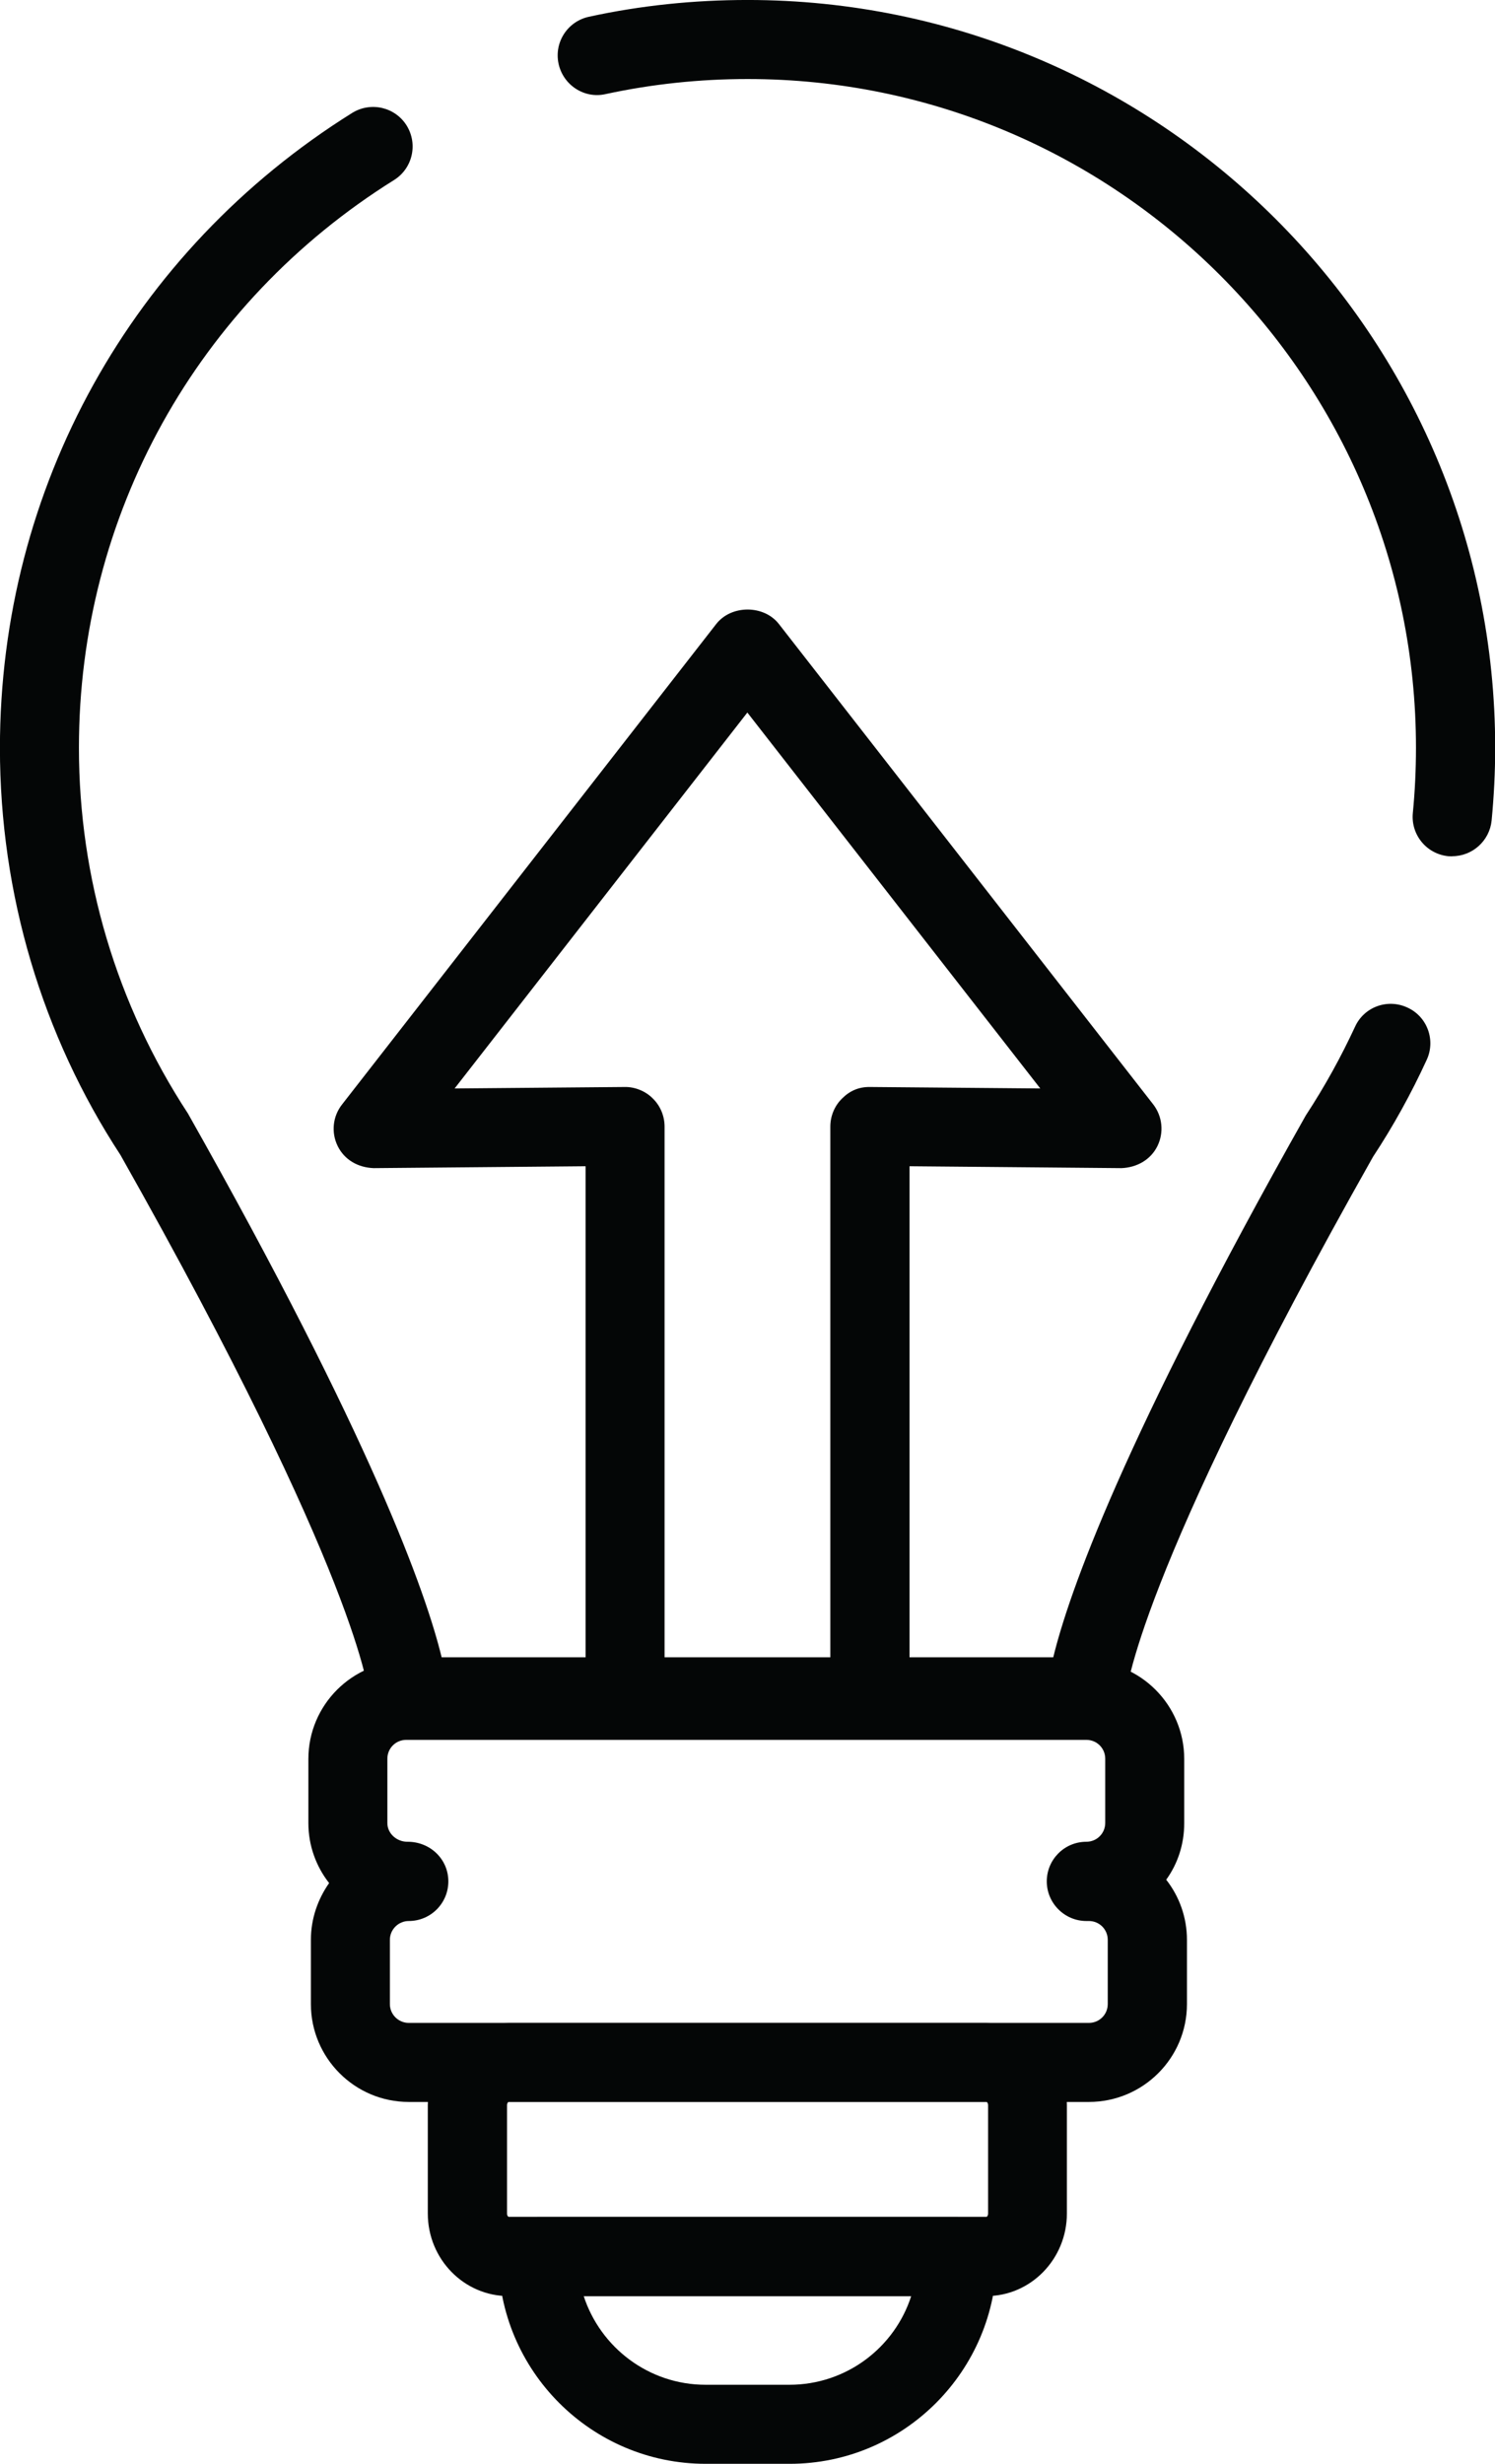 <?xml version="1.0" encoding="UTF-8" standalone="no"?>
<!-- Created with Inkscape (http://www.inkscape.org/) -->

<svg
   xmlns:dc="http://purl.org/dc/elements/1.1/"
   xmlns:cc="http://creativecommons.org/ns#"
   xmlns:rdf="http://www.w3.org/1999/02/22-rdf-syntax-ns#"
   xmlns:svg="http://www.w3.org/2000/svg"
   xmlns="http://www.w3.org/2000/svg"
   xmlns:sodipodi="http://sodipodi.sourceforge.net/DTD/sodipodi-0.dtd"
   xmlns:inkscape="http://www.inkscape.org/namespaces/inkscape"
   width="127.842mm"
   height="210.567mm"
   viewBox="0 0 127.842 210.567"
   version="1.1"
   id="svg4311"
   inkscape:version="0.92.5 (2060ec1f9f, 2020-04-08)"
   sodipodi:docname="licht-auf.svg">
  <defs
     id="defs4305" />
  <sodipodi:namedview
     id="base"
     pagecolor="#ffffff"
     bordercolor="#666666"
     borderopacity="1.0"
     inkscape:pageopacity="0.0"
     inkscape:pageshadow="2"
     inkscape:zoom="0.35"
     inkscape:cx="244.91174"
     inkscape:cy="387.92226"
     inkscape:document-units="mm"
     inkscape:current-layer="layer1"
     showgrid="false"
     fit-margin-top="0"
     fit-margin-left="0"
     fit-margin-right="0"
     fit-margin-bottom="0"
     inkscape:window-width="1020"
     inkscape:window-height="738"
     inkscape:window-x="0"
     inkscape:window-y="0"
     inkscape:window-maximized="1" />
  <g
     inkscape:label="Ebene 1"
     inkscape:groupmode="layer"
     id="layer1"
     transform="translate(-41.034,-40.904)">
    <g
       id="g4335"
       transform="matrix(17.918,0,0,17.918,-1926.816,-1111.911)">
      <path
         d="m 115.01,72.622 h -3.234 c -0.05,0 -0.098,-0.02 -0.134,-0.055 -0.035,-0.036 -0.055,-0.084 -0.055,-0.134 -10e-4,-0.016 -0.044,-0.563 -1.187,-2.586 -0.374,-0.571 -0.575,-1.245 -0.575,-1.941 0,-1.239 0.628,-2.371 1.681,-3.029 0.089,-0.055 0.205,-0.028 0.26,0.06 0.055,0.089 0.028,0.205 -0.06,0.26 -0.942,0.588 -1.504,1.6 -1.504,2.708 0,0.622 0.18,1.225 0.52,1.744 0.877,1.552 1.136,2.286 1.211,2.594 h 2.919 c 0.075,-0.308 0.333,-1.039 1.205,-2.584 0.093,-0.142 0.169,-0.281 0.235,-0.423 0.043,-0.095 0.155,-0.136 0.25,-0.092 0.095,0.043 0.136,0.156 0.092,0.25 -0.073,0.159 -0.159,0.315 -0.256,0.462 -1.136,2.012 -1.179,2.559 -1.181,2.582 -0.006,0.1 -0.088,0.183 -0.188,0.183"
         style="fill:#040606;fill-opacity:1;fill-rule:nonzero;stroke:none;stroke-width:0.035"
         id="path1546"
         inkscape:connector-curvature="0" />
      <path
         d="m 116.756,68.423 c -0.006,0 -0.012,-3.44e-4 -0.018,-7.14e-4 -0.104,-0.01 -0.18,-0.102 -0.17,-0.206 0.01,-0.103 0.015,-0.207 0.015,-0.311 0,-1.759 -1.431,-3.19 -3.19,-3.19 -0.228,0 -0.456,0.024 -0.678,0.072 -0.101,0.023 -0.202,-0.043 -0.224,-0.145 -0.022,-0.102 0.043,-0.202 0.145,-0.224 0.247,-0.054 0.502,-0.08 0.757,-0.08 1.967,0 3.568,1.6 3.568,3.567 0,0.116 -0.006,0.232 -0.017,0.347 -0.01,0.097 -0.092,0.17 -0.188,0.17"
         style="fill:#040606;fill-opacity:1;fill-rule:nonzero;stroke:none;stroke-width:0.035"
         id="path1548"
         inkscape:connector-curvature="0" />
      <path
         d="m 111.776,73.501 c -0.049,0 -0.09,0.04 -0.09,0.09 v 0.306 c 0,0.05 0.041,0.09 0.09,0.09 h 3.246 c 0.05,0 0.09,-0.04 0.09,-0.09 v -0.306 c 0,-0.05 -0.04,-0.09 -0.09,-0.09 h -0.012 c -0.104,0 -0.189,-0.085 -0.189,-0.189 0,-0.104 0.084,-0.189 0.189,-0.189 0.05,0 0.09,-0.04 0.09,-0.09 v -0.306 c 0,-0.05 -0.04,-0.09 -0.09,-0.09 h -3.246 c -0.05,0 -0.09,0.04 -0.09,0.09 v 0.306 c -3.5e-4,0.051 0.045,0.09 0.095,0.09 0.108,-0.001 0.196,0.082 0.196,0.189 0,0.104 -0.084,0.189 -0.189,0.189 z m 3.246,0.863 h -3.246 c -0.258,0 -0.467,-0.21 -0.467,-0.467 v -0.306 c 0,-0.101 0.033,-0.194 0.087,-0.271 -0.062,-0.079 -0.099,-0.179 -0.099,-0.286 v -0.306 c 0,-0.258 0.21,-0.467 0.467,-0.467 h 3.246 c 0.258,0 0.467,0.21 0.467,0.467 v 0.306 c 0,0.101 -0.031,0.194 -0.086,0.27 0.062,0.079 0.099,0.179 0.099,0.287 v 0.306 c 0,0.258 -0.21,0.467 -0.468,0.467"
         style="fill:#040606;fill-opacity:1;fill-rule:nonzero;stroke:none;stroke-width:0.035"
         id="path1550"
         inkscape:connector-curvature="0" />
      <path
         d="m 112.252,74.364 c -0.001,0 -0.007,0.005 -0.007,0.016 v 0.516 c 0,0.011 0.006,0.016 0.008,0.016 h 2.281 c 0.001,-3.44e-4 0.007,-0.005 0.007,-0.016 V 74.38 c 0,-0.011 -0.006,-0.016 -0.007,-0.016 z m 2.281,0.926 h -2.281 c -0.212,0 -0.385,-0.176 -0.385,-0.394 v -0.516 c 0,-0.217 0.173,-0.393 0.385,-0.393 h 2.281 c 0.212,0 0.384,0.176 0.384,0.393 v 0.516 c 0,0.217 -0.172,0.394 -0.384,0.394"
         style="fill:#040606;fill-opacity:1;fill-rule:nonzero;stroke:none;stroke-width:0.035"
         id="path1552"
         inkscape:connector-curvature="0" />
      <path
         d="m 112.611,75.29 c 0.08,0.245 0.31,0.423 0.582,0.423 h 0.4 c 0.271,0 0.502,-0.177 0.581,-0.423 z m 0.982,0.8 h -0.4 c -0.545,0 -0.989,-0.444 -0.989,-0.989 0,-0.104 0.084,-0.189 0.189,-0.189 h 2 c 0.104,0 0.189,0.085 0.189,0.189 0,0.545 -0.443,0.989 -0.988,0.989"
         style="fill:#040606;fill-opacity:1;fill-rule:nonzero;stroke:none;stroke-width:0.035"
         id="path1554"
         inkscape:connector-curvature="0" />
      <path
         d="m 112.997,72.244 h 0.791 V 69.712 c 0,-0.05 0.02,-0.099 0.056,-0.134 0.036,-0.036 0.079,-0.056 0.134,-0.055 l 0.812,0.007 -1.398,-1.793 -1.397,1.793 0.812,-0.007 c 0.047,-0.001 0.099,0.019 0.134,0.055 0.036,0.035 0.056,0.084 0.056,0.134 z m 0.98,0.377 h -1.168 c -0.104,0 -0.189,-0.084 -0.189,-0.189 v -2.531 l -1.012,0.009 c -0.075,-0.003 -0.139,-0.04 -0.171,-0.105 -0.032,-0.065 -0.024,-0.142 0.021,-0.199 l 1.786,-2.292 c 0.072,-0.091 0.226,-0.091 0.298,0 l 1.787,2.292 c 0.044,0.057 0.052,0.134 0.02,0.199 -0.032,0.065 -0.098,0.102 -0.171,0.105 l -1.012,-0.009 v 2.531 c 0,0.104 -0.085,0.189 -0.189,0.189"
         style="fill:#040606;fill-opacity:1;fill-rule:nonzero;stroke:none;stroke-width:0.035"
         id="path1556"
         inkscape:connector-curvature="0" />
    </g>
  </g>
</svg>
